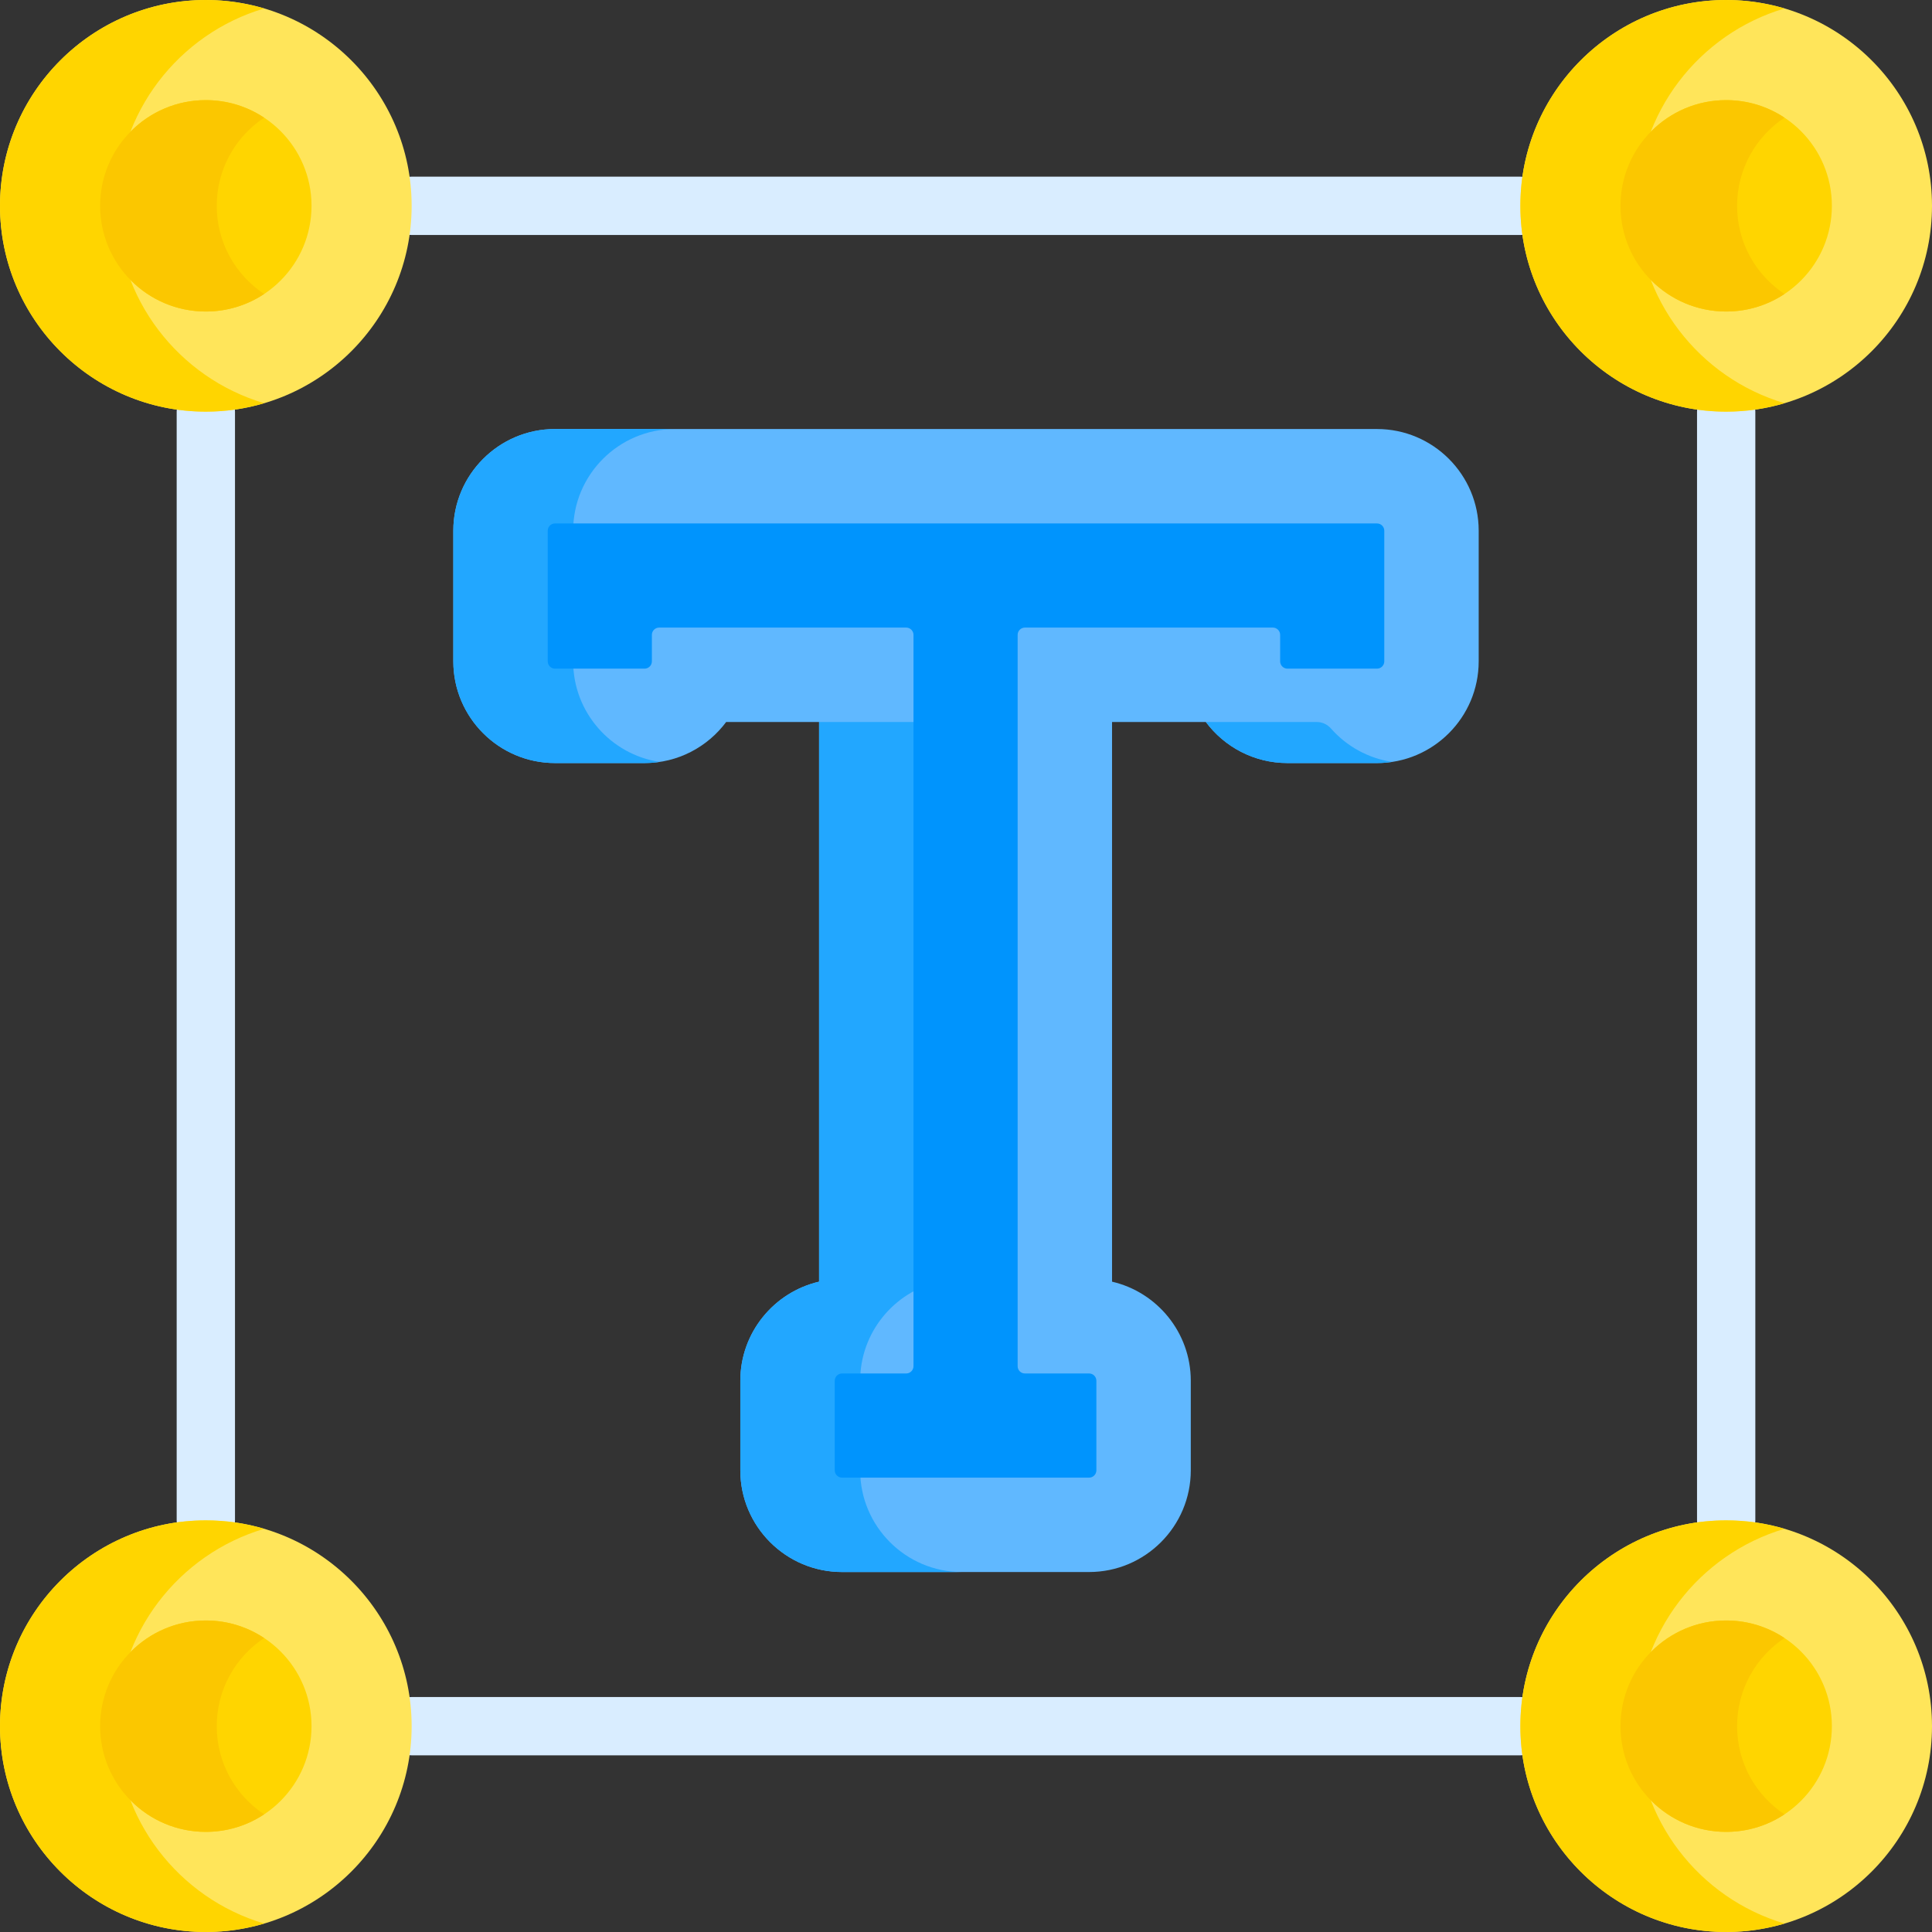 <svg height="512pt" viewBox="0 0 512 512.001" width="512pt" xmlns="http://www.w3.org/2000/svg"><rect x="0" y="0" width="512" height="512.001" fill="#333333" stroke="none"/><path d="m364.91 113.695h-217.82c-14.867 0-26.957 12.094-26.957 26.957v34.609c0 14.863 12.094 26.957 26.957 26.957h23.727c8.848 0 16.707-4.281 21.625-10.883h24.621v148.32c-11.945 2.77-20.871 13.492-20.871 26.266v23.727c0 14.863 12.094 26.957 26.957 26.957h65.465c14.867 0 26.957-12.094 26.957-26.957v-23.727c0-12.773-8.926-23.496-20.867-26.266v-148.32h24.855c4.918 6.602 12.781 10.883 21.625 10.883h23.727c14.867 0 26.957-12.094 26.957-26.957v-34.609c.004-14.863-12.09-26.957-26.957-26.957zm0 0" fill="#60b8ff"/><path d="m227.953 389.648v-23.727c0-12.773 8.926-23.496 20.867-26.266v-148.32h-31.758v148.32c-11.945 2.77-20.871 13.492-20.871 26.266v23.727c0 14.867 12.094 26.957 26.957 26.957h31.762c-14.863 0-26.957-12.09-26.957-26.957zm0 0" fill="#22a7ff"/><path d="m151.891 175.262v-34.609c0-14.863 12.094-26.957 26.957-26.957h-31.758c-14.867 0-26.957 12.094-26.957 26.957v34.609c0 14.867 12.09 26.957 26.957 26.957h23.727c1.352 0 2.68-.109 3.98-.305-12.949-1.961-22.906-13.164-22.906-26.652zm0 0" fill="#22a7ff"/><path d="m352.703 193.047c-.945-1.074-2.293-1.707-3.723-1.707h-33.949 4.527c4.918 6.598 12.781 10.879 21.625 10.879h23.727c1.379 0 2.73-.102 4.055-.305-6.441-.957-12.148-4.191-16.262-8.867zm0 0" fill="#22a7ff"/><path d="m364.91 138.719h-217.82c-1.07 0-1.938.867-1.938 1.934v34.609c0 1.07.867 1.938 1.938 1.938h23.727c1.07 0 1.934-.867 1.934-1.938v-7.012c0-1.066.867-1.934 1.938-1.934h65.457c1.07 0 1.938.867 1.938 1.934v193.801c0 1.07-.867 1.934-1.938 1.934h-16.996c-1.066 0-1.934.867-1.934 1.938v23.727c0 1.07.867 1.938 1.934 1.938h65.465c1.07 0 1.938-.867 1.938-1.938v-23.727c0-1.07-.867-1.938-1.938-1.938h-16.996c-1.07 0-1.934-.863-1.934-1.934v-193.801c0-1.066.863-1.934 1.934-1.934h65.695c1.07 0 1.938.867 1.938 1.934v7.012c0 1.07.867 1.938 1.938 1.938h23.727c1.066 0 1.934-.867 1.934-1.938v-34.609c0-1.066-.867-1.934-1.938-1.934zm0 0" fill="#0094fd"/><g fill="#d9edff"><path d="m402.91 62.273h-293.82c-4.266 0-7.723-3.461-7.723-7.727 0-4.27 3.457-7.727 7.723-7.727h293.82c4.266 0 7.727 3.457 7.727 7.727 0 4.266-3.461 7.727-7.727 7.727zm0 0"/><path d="m457.457 410.637c-4.27 0-7.727-3.461-7.727-7.727v-293.82c0-4.266 3.457-7.727 7.727-7.727 4.266 0 7.723 3.461 7.723 7.727v293.82c0 4.266-3.457 7.727-7.723 7.727zm0 0"/><path d="m402.91 465.18h-293.82c-4.266 0-7.723-3.457-7.723-7.723 0-4.27 3.457-7.727 7.723-7.727h293.82c4.266 0 7.727 3.457 7.727 7.727 0 4.266-3.461 7.723-7.727 7.723zm0 0"/><path d="m54.547 410.637c-4.266 0-7.727-3.461-7.727-7.727v-293.82c0-4.266 3.461-7.727 7.727-7.727s7.727 3.461 7.727 7.727v293.82c0 4.266-3.461 7.727-7.727 7.727zm0 0"/></g><path d="m457.457 109.09c30.074 0 54.543-24.469 54.543-54.543 0-30.078-24.469-54.547-54.543-54.547-30.078 0-54.547 24.469-54.547 54.543 0 30.078 24.469 54.547 54.547 54.547zm0 0" fill="#ffe55a"/><path d="m433.816 54.547c0-24.711 16.52-45.621 39.09-52.305-4.902-1.449-10.082-2.242-15.449-2.242-30.078 0-54.547 24.469-54.547 54.547 0 30.074 24.469 54.543 54.547 54.543 5.367 0 10.547-.793 15.453-2.242-22.574-6.684-39.094-27.594-39.094-52.301zm0 0" fill="#ffd500"/><path d="m485.465 54.543c0 15.473-12.539 28.012-28.008 28.012-15.473 0-28.012-12.539-28.012-28.012 0-15.469 12.539-28.008 28.012-28.008 15.469 0 28.008 12.539 28.008 28.008zm0 0" fill="#ffd500"/><path d="m460.348 54.543c0-9.758 4.992-18.344 12.559-23.359-4.43-2.938-9.738-4.648-15.453-4.648-15.469 0-28.008 12.539-28.008 28.008 0 15.473 12.539 28.012 28.008 28.012 5.715 0 11.023-1.711 15.453-4.648-7.566-5.016-12.559-13.602-12.559-23.363zm0 0" fill="#fbc700"/><path d="m54.547 109.09c30.074 0 54.543-24.469 54.543-54.543 0-30.078-24.469-54.547-54.543-54.547-30.078 0-54.547 24.469-54.547 54.547 0 30.074 24.469 54.543 54.547 54.543zm0 0" fill="#ffe55a"/><path d="m30.906 54.547c0-24.711 16.52-45.621 39.094-52.305-4.906-1.449-10.086-2.242-15.453-2.242-30.078 0-54.547 24.469-54.547 54.547 0 30.074 24.469 54.543 54.547 54.543 5.367 0 10.547-.793 15.453-2.242-22.574-6.684-39.094-27.594-39.094-52.301zm0 0" fill="#ffd500"/><path d="m82.555 54.543c0 15.473-12.539 28.012-28.008 28.012-15.473 0-28.012-12.539-28.012-28.012 0-15.469 12.539-28.008 28.012-28.008 15.469 0 28.008 12.539 28.008 28.008zm0 0" fill="#ffd500"/><path d="m57.441 54.543c0-9.758 4.992-18.344 12.559-23.359-4.43-2.938-9.742-4.648-15.453-4.648-15.473 0-28.012 12.539-28.012 28.008 0 15.473 12.539 28.012 28.012 28.012 5.711 0 11.023-1.711 15.453-4.648-7.566-5.016-12.559-13.602-12.559-23.363zm0 0" fill="#fbc700"/><path d="m457.457 512c30.074 0 54.543-24.469 54.543-54.543 0-30.078-24.469-54.547-54.543-54.547-30.078 0-54.547 24.469-54.547 54.547 0 30.074 24.469 54.543 54.547 54.543zm0 0" fill="#ffe55a"/><path d="m433.816 457.457c0-24.711 16.52-45.621 39.09-52.305-4.902-1.449-10.086-2.242-15.453-2.242-30.074 0-54.543 24.469-54.543 54.547 0 30.074 24.469 54.543 54.543 54.543 5.367 0 10.551-.789 15.453-2.242-22.57-6.684-39.09-27.594-39.09-52.301zm0 0" fill="#ffd500"/><path d="m485.465 457.457c0 15.469-12.539 28.008-28.008 28.008-15.473 0-28.012-12.539-28.012-28.008 0-15.473 12.539-28.012 28.012-28.012 15.469 0 28.008 12.539 28.008 28.012zm0 0" fill="#ffd500"/><path d="m460.348 457.457c0-9.762 4.992-18.348 12.559-23.363-4.43-2.938-9.738-4.648-15.453-4.648-15.469 0-28.008 12.539-28.008 28.012 0 15.469 12.539 28.008 28.008 28.008 5.715 0 11.023-1.711 15.453-4.648-7.566-5.016-12.559-13.605-12.559-23.359zm0 0" fill="#fbc700"/><path d="m54.547 512c30.074 0 54.543-24.469 54.543-54.543 0-30.078-24.469-54.547-54.543-54.547-30.078 0-54.547 24.469-54.547 54.547 0 30.074 24.469 54.543 54.547 54.543zm0 0" fill="#ffe55a"/><path d="m30.906 457.457c0-24.711 16.52-45.621 39.094-52.305-4.906-1.449-10.086-2.242-15.453-2.242-30.078 0-54.547 24.469-54.547 54.547 0 30.074 24.469 54.543 54.547 54.543 5.367 0 10.547-.793 15.453-2.242-22.574-6.684-39.094-27.594-39.094-52.301zm0 0" fill="#ffd500"/><path d="m82.555 457.457c0 15.469-12.539 28.008-28.008 28.008-15.473 0-28.012-12.539-28.012-28.008 0-15.473 12.539-28.012 28.012-28.012 15.469 0 28.008 12.539 28.008 28.012zm0 0" fill="#ffd500"/><path d="m57.441 457.457c0-9.762 4.992-18.348 12.559-23.363-4.43-2.938-9.742-4.648-15.453-4.648-15.473 0-28.012 12.539-28.012 28.012 0 15.469 12.539 28.008 28.012 28.008 5.711 0 11.023-1.711 15.453-4.648-7.566-5.016-12.559-13.605-12.559-23.359zm0 0" fill="#fbc700"/></svg>
